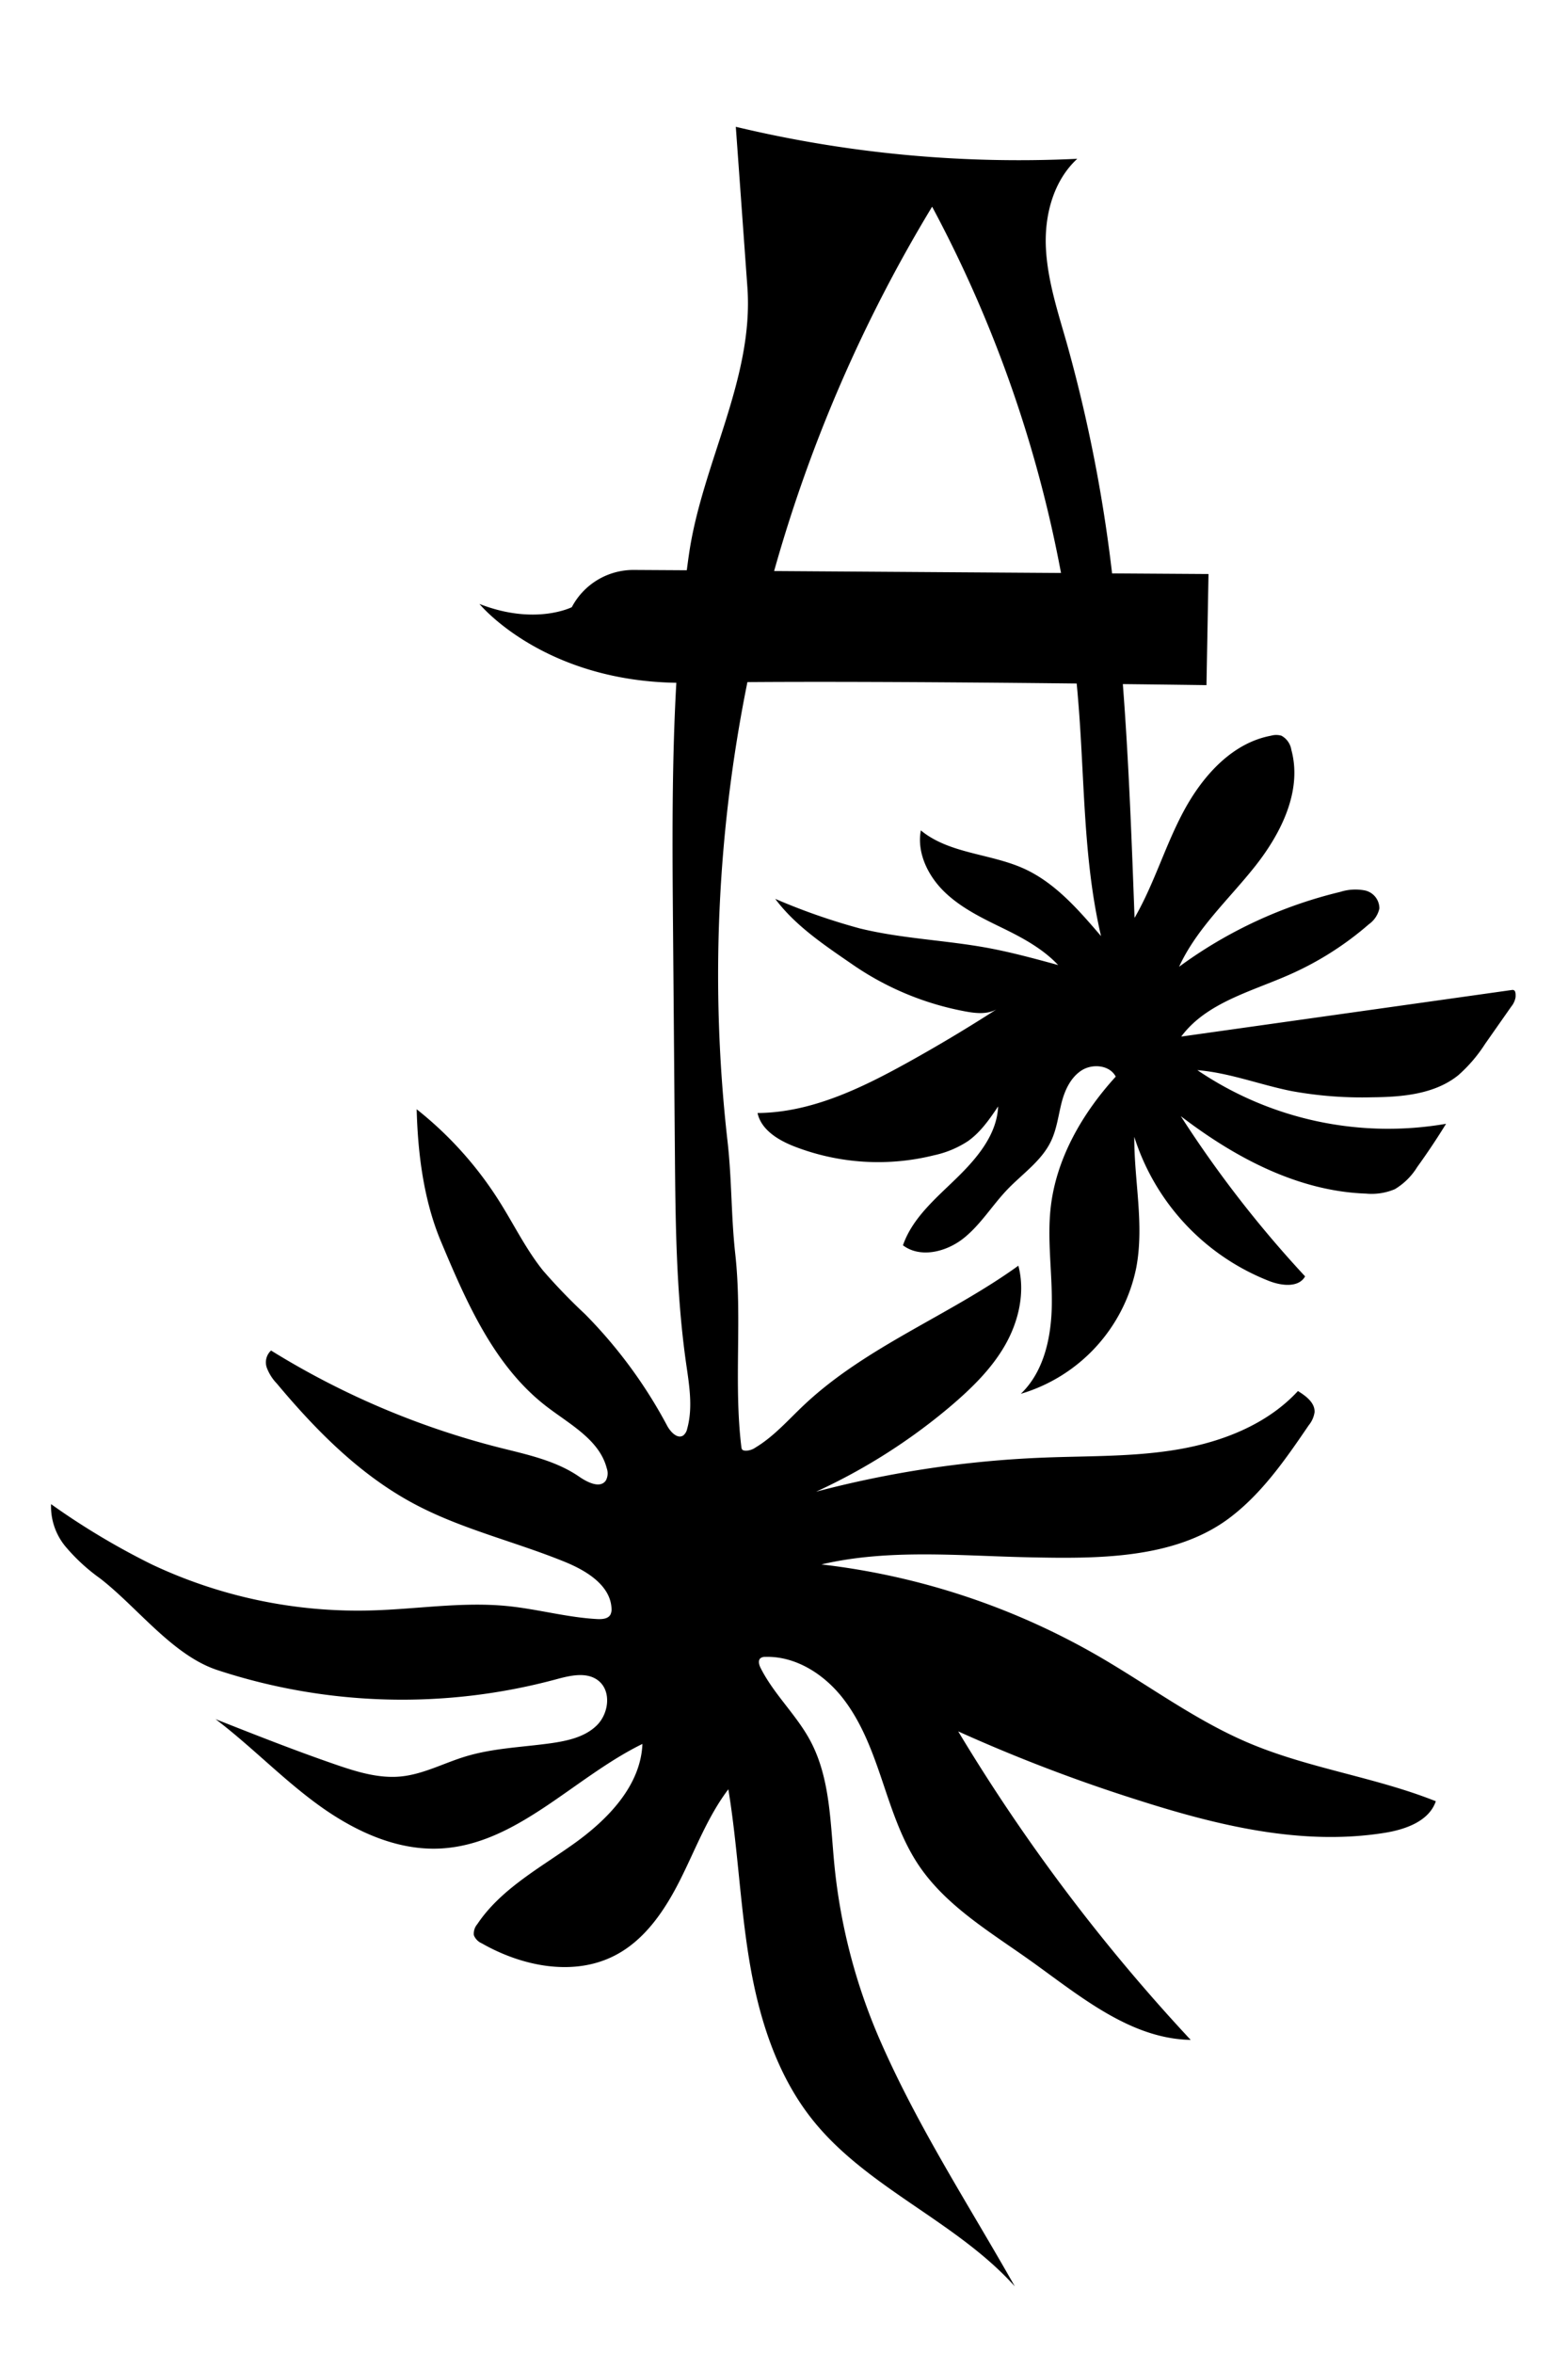 <svg id="Layer_1" data-name="Layer 1" xmlns="http://www.w3.org/2000/svg" viewBox="0 0 300 450"><title>Tempo_Web_SVG_2</title><path d="M289.28,189.33,226,198.24c4.78-6.45,13.29-8.57,20.64-11.81a60,60,0,0,0,15.27-9.68,5,5,0,0,0,2-3,3.51,3.51,0,0,0-2.74-3.45,9.57,9.57,0,0,0-4.74.27,86.05,86.05,0,0,0-30.84,14.32c3.36-7.33,9.55-12.91,14.55-19.23s9.05-14.46,6.93-22.25a3.73,3.73,0,0,0-1.9-2.71,3.65,3.65,0,0,0-2,0c-7.42,1.39-13,7.62-16.61,14.27s-5.69,14-9.49,20.57c-.55-14.88-1.1-29.84-2.24-44.71,9.64.11,16,.2,16,.2l.39-21.25-18.45-.12a285.42,285.42,0,0,0-8.66-44c-1.71-6-3.69-12-4-18.22s1.42-12.86,6-17.07a232.78,232.78,0,0,1-65.33-6.12Q141.89,39.61,143,55c1.23,17.45-8.69,33.73-11.18,51-.15,1-.28,2-.42,3.06L121.31,109a13.33,13.33,0,0,0-11.91,7.12s-7,3.56-17.67-.62c0,0,12,14.68,37.67,15.08-.89,15.75-.76,31.58-.63,47.36l.35,41.94c.11,13.6.23,27.25,2.13,40.72.6,4.2,1.36,8.53.23,12.62a2.24,2.24,0,0,1-.71,1.27c-1.12.82-2.5-.63-3.15-1.87a91.32,91.32,0,0,0-15.69-21.3,111.4,111.4,0,0,1-8-8.29c-3.29-4.08-5.59-8.84-8.39-13.27a70.14,70.14,0,0,0-15.82-17.62c.22,8.5,1.35,17.43,4.64,25.27,4.9,11.67,10.2,23.89,20.23,31.59,4.46,3.42,10.11,6.37,11.5,11.81a2.87,2.87,0,0,1-.17,2.32c-1.07,1.59-3.51.38-5.09-.71-4.51-3.11-10-4.24-15.35-5.59a155.81,155.81,0,0,1-43.62-18.55,3.08,3.08,0,0,0-.81,3.3,8.85,8.85,0,0,0,1.9,3c7.53,9,15.92,17.49,26.24,23,9.13,4.89,19.37,7.23,29,11.17,4.08,1.68,8.62,4.47,8.81,8.88a2.25,2.25,0,0,1-.22,1.18c-.46.79-1.55.87-2.47.83-5.77-.3-11.4-1.9-17.15-2.48-8.7-.88-17.44.6-26.17.83A92.33,92.33,0,0,1,29,299.17,140.5,140.5,0,0,1,9.77,287.66a12,12,0,0,0,2.83,8.19,36,36,0,0,0,6.53,6c7.14,5.51,13.86,14.69,22.42,17.53a113.22,113.22,0,0,0,64.82,1.79c2.72-.74,5.91-1.5,8.12.25,2.51,2,2,6.23-.26,8.5s-5.61,3-8.78,3.46c-5.5.77-11.13.93-16.45,2.56-4.11,1.25-8,3.37-12.28,3.8s-8.59-.92-12.69-2.34c-7.68-2.65-15.24-5.64-22.79-8.62C48,333.9,53.9,340.07,60.75,345.07s15,8.87,23.48,8.45c14.66-.74,25.48-13.54,38.68-20-.32,8-6.64,14.48-13.19,19.14S95.78,361.31,91.31,368a2.78,2.78,0,0,0-.65,2.1,2.85,2.85,0,0,0,1.53,1.56c7.74,4.42,17.62,6.4,25.52,2.28,5.77-3,9.58-8.75,12.49-14.56s5.22-12,9.15-17.19c1.78,10.82,2.22,21.84,4,32.65s5.13,21.69,11.91,30.31c10.43,13.26,27.63,19.56,38.9,32.11-8.88-15.69-18.42-30.29-25.67-46.8a111,111,0,0,1-8.86-33.91c-.78-8-.78-16.42-4.54-23.53-2.64-5-7-8.95-9.55-14-.32-.62-.56-1.51,0-1.93a1.45,1.45,0,0,1,.87-.22c5.85-.18,11.32,3.34,14.92,8s5.62,10.23,7.49,15.77,3.68,11.2,6.94,16.06c5.24,7.8,13.65,12.76,21.31,18.21,9.47,6.75,19.12,15,30.74,15.21a354,354,0,0,1-44.48-59,312.72,312.72,0,0,0,34.4,13.14c15.24,4.87,31.33,8.79,47.13,6.27,4-.63,8.55-2.21,9.85-6.05-11.61-4.63-24.27-6.26-35.78-11.14-10.21-4.32-19.18-11.06-28.77-16.61a137.52,137.52,0,0,0-53-17.54c12.83-3,26.22-1.66,39.41-1.37s28.06.42,38.61-7.48c6.27-4.7,10.81-11.3,15.22-17.77a5.11,5.11,0,0,0,1.11-2.48c.1-1.81-1.64-3.11-3.18-4.06-5.84,6.33-14.32,9.67-22.81,11.14s-17.17,1.25-25.78,1.59a201.52,201.52,0,0,0-43.6,6.52A112.4,112.4,0,0,0,181.79,269c4-3.4,7.88-7.15,10.5-11.73s3.89-10.11,2.55-15.21c-13.24,9.55-29.11,15.43-41,26.63-3,2.82-5.74,6-9.26,8.12a3.34,3.34,0,0,1-1.92.63c-.69-.06-.76-.2-.84-.88-1.45-12.19.21-24.59-1.15-36.79-.81-7.36-.64-14.28-1.49-21.64A282.31,282.31,0,0,1,143,130.45c18.13-.14,44,.06,63,.27.08.9.17,1.81.24,2.72,1.31,15.27.93,30.67,4.42,45.59-4.29-5-8.77-10.21-14.8-12.93-6.42-2.89-14.24-2.81-19.68-7.29-.79,4.27,1.35,8.66,4.46,11.7s7.11,5,11,6.89,7.85,4,10.81,7.16c-4.43-1.21-8.87-2.42-13.38-3.26-8.16-1.51-16.53-1.77-24.59-3.75a119.94,119.94,0,0,1-16.16-5.65c3.89,5.21,9.5,8.91,14.85,12.6a55.87,55.87,0,0,0,21.48,8.92c2,.38,4.22.61,6-.38q-8.43,5.43-17.22,10.29c-8.86,4.9-18.37,9.46-28.49,9.53.7,3.25,4,5.21,7.08,6.41a44.34,44.34,0,0,0,26.73,1.66,19.07,19.07,0,0,0,6.44-2.69c2.41-1.7,4.13-4.19,5.78-6.64-.24,5.48-4.13,10-8.08,13.84s-8.34,7.54-10.13,12.72c3.35,2.52,8.32,1.26,11.6-1.35s5.49-6.32,8.4-9.35,6.51-5.44,8.31-9.19c1.09-2.26,1.4-4.8,2-7.23s1.72-4.92,3.82-6.3,5.42-1.07,6.58,1.16c-6.38,7-11.38,15.62-12.44,25-.7,6.16.29,12.37.21,18.57s-1.46,12.8-5.93,17.09a31.73,31.73,0,0,0,22.09-24.14c1.56-8.32-.42-16.55-.38-25A43.83,43.83,0,0,0,242.85,245c2.35.91,5.62,1.3,6.85-.9a219,219,0,0,1-23.78-30.64c10.33,7.91,22.42,14.36,35.42,14.81a11.45,11.45,0,0,0,5.54-.85,12.7,12.7,0,0,0,4.27-4.23q2.89-4,5.52-8.27a65,65,0,0,1-47.58-10.26c6.13.5,11.95,2.79,18,4a75.17,75.17,0,0,0,15.5,1.19c5.76-.05,11.92-.6,16.41-4.21a28.35,28.35,0,0,0,5.14-6l5-7.13a3.84,3.84,0,0,0,.83-1.81C290,190,290,189.23,289.28,189.33ZM148.11,109.21a281.21,281.21,0,0,1,30.23-69.68A243,243,0,0,1,203,109.58Z"/></svg>